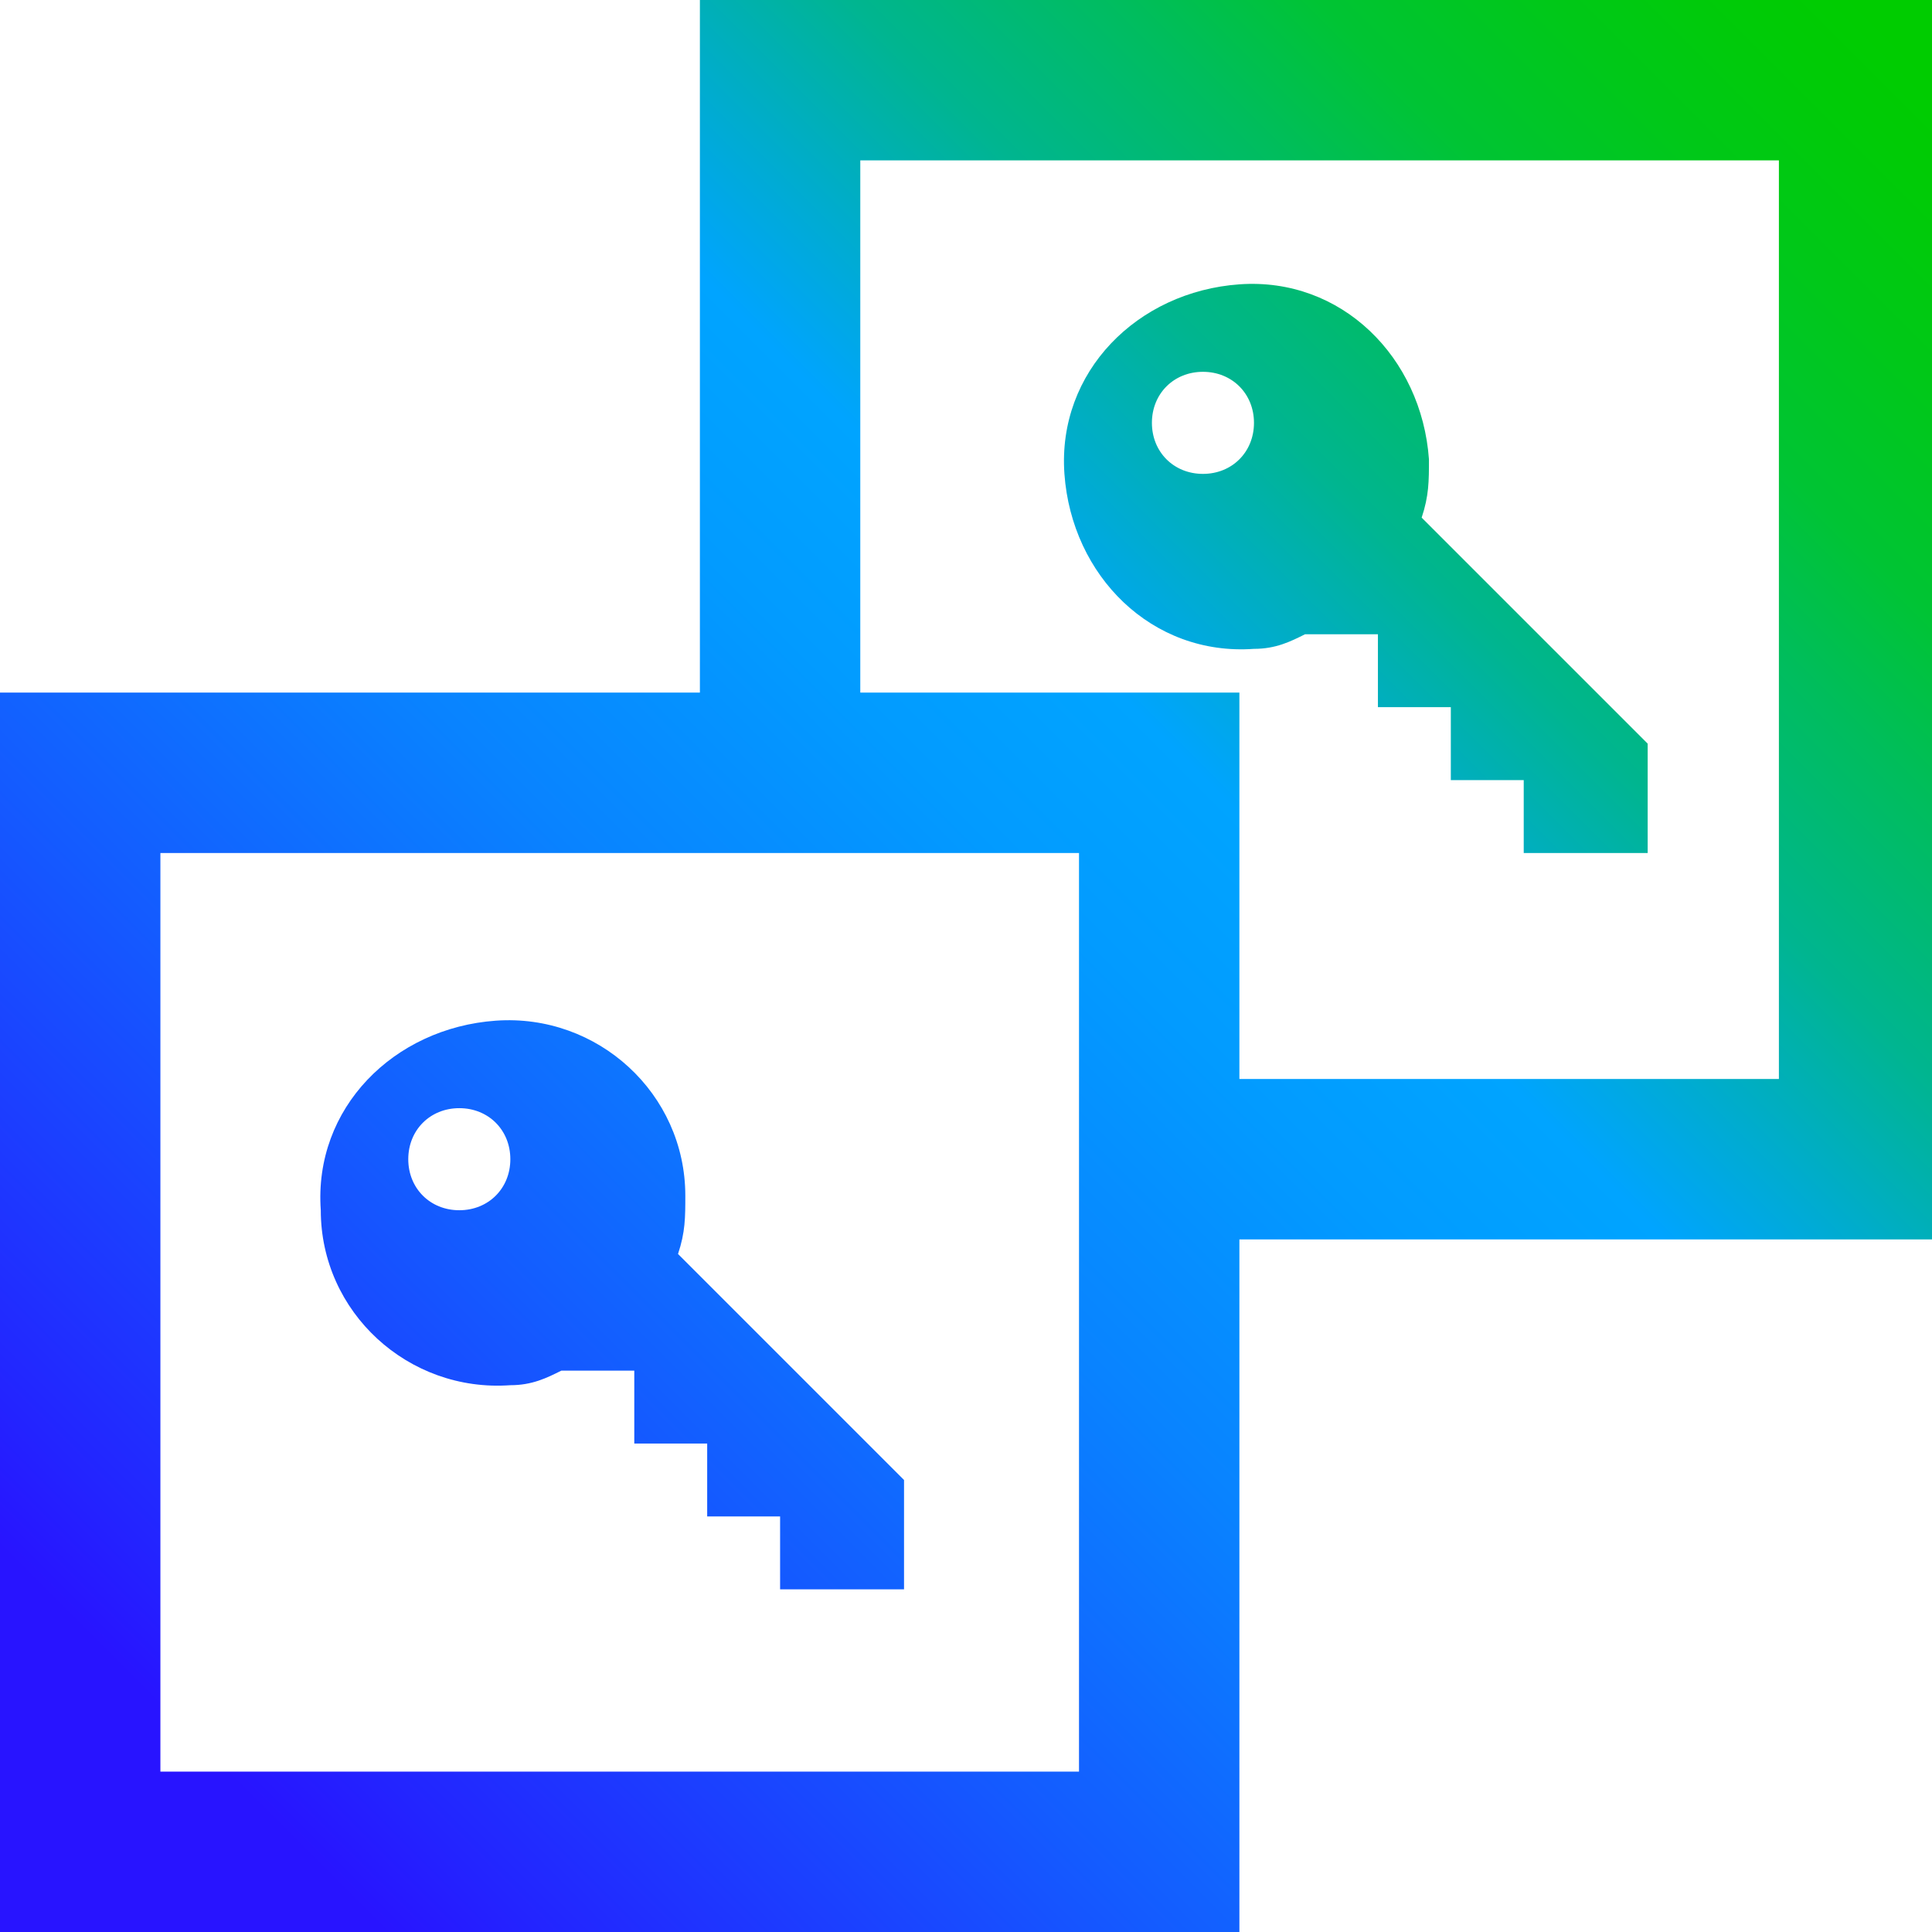 <?xml version="1.0" encoding="utf-8"?>
<!-- Generator: Adobe Illustrator 26.4.1, SVG Export Plug-In . SVG Version: 6.00 Build 0)  -->
<svg version="1.1" id="Layer_1" xmlns="http://www.w3.org/2000/svg" xmlns:xlink="http://www.w3.org/1999/xlink" x="0px" y="0px"
	 viewBox="0 0 26.5 26.5" style="enable-background:new 0 0 26.5 26.5;" xml:space="preserve">
<style type="text/css">
	.st0{fill:url(#SVGID_1_);}
</style>
<g id="Layer_1_00000140698227388354966930000001841495095463594370_">
	
		<linearGradient id="SVGID_1_" gradientUnits="userSpaceOnUse" x1="-2.499426e-03" y1="3.092" x2="26.552" y2="29.637" gradientTransform="matrix(1 0 0 -1 0 29.64)">
		<stop  offset="0.1" style="stop-color:#2814FF"/>
		<stop  offset="0.14" style="stop-color:#2324FF"/>
		<stop  offset="0.3" style="stop-color:#145BFF"/>
		<stop  offset="0.43" style="stop-color:#0983FF"/>
		<stop  offset="0.54" style="stop-color:#029BFF"/>
		<stop  offset="0.61" style="stop-color:#00A4FF"/>
		<stop  offset="0.66" style="stop-color:#00ACCE"/>
		<stop  offset="0.72" style="stop-color:#00B590"/>
		<stop  offset="0.79" style="stop-color:#00BD5D"/>
		<stop  offset="0.84" style="stop-color:#00C434"/>
		<stop  offset="0.9" style="stop-color:#00C818"/>
		<stop  offset="0.95" style="stop-color:#00CB06"/>
		<stop  offset="0.98" style="stop-color:#00CC00"/>
	</linearGradient>
	<path class="st0" d="M19.5,7.1L19.5,7.1c0.1-0.3,0.1-0.5,0.1-0.8c-0.1-1.4-1.2-2.5-2.6-2.4c-1.4,0.1-2.5,1.2-2.4,2.6
		s1.2,2.5,2.6,2.4c0,0,0,0,0,0c0.3,0,0.5-0.1,0.7-0.2l0,0h1v1h1v1h1v1h1.7v-1.5L19.5,7.1z M16.5,6.5c-0.4,0-0.7-0.3-0.7-0.7
		c0,0,0,0,0,0c0-0.4,0.3-0.7,0.7-0.7s0.7,0.3,0.7,0.7S16.9,6.5,16.5,6.5C16.5,6.5,16.5,6.5,16.5,6.5z M9.6,0v9.5H0v17h17V17h9.5V0
		H9.6z M2.2,24.4V11.7h12.6v12.6H2.2z M11.8,9.5V2.2h12.6v12.6H17V9.5H11.8z M9.3,17.2L9.3,17.2c0.1-0.3,0.1-0.5,0.1-0.8
		C9.4,15,8.2,13.9,6.8,14s-2.5,1.2-2.4,2.6C4.4,18,5.6,19.1,7,19c0,0,0,0,0,0c0.3,0,0.5-0.1,0.7-0.2l0,0h1v1h1v1h1v1h1.7v-1.5
		L9.3,17.2z M6.3,16.6c-0.4,0-0.7-0.3-0.7-0.7c0-0.4,0.3-0.7,0.7-0.7c0.4,0,0.7,0.3,0.7,0.7C7,16.3,6.7,16.6,6.3,16.6L6.3,16.6z"/>
</g>
</svg>
